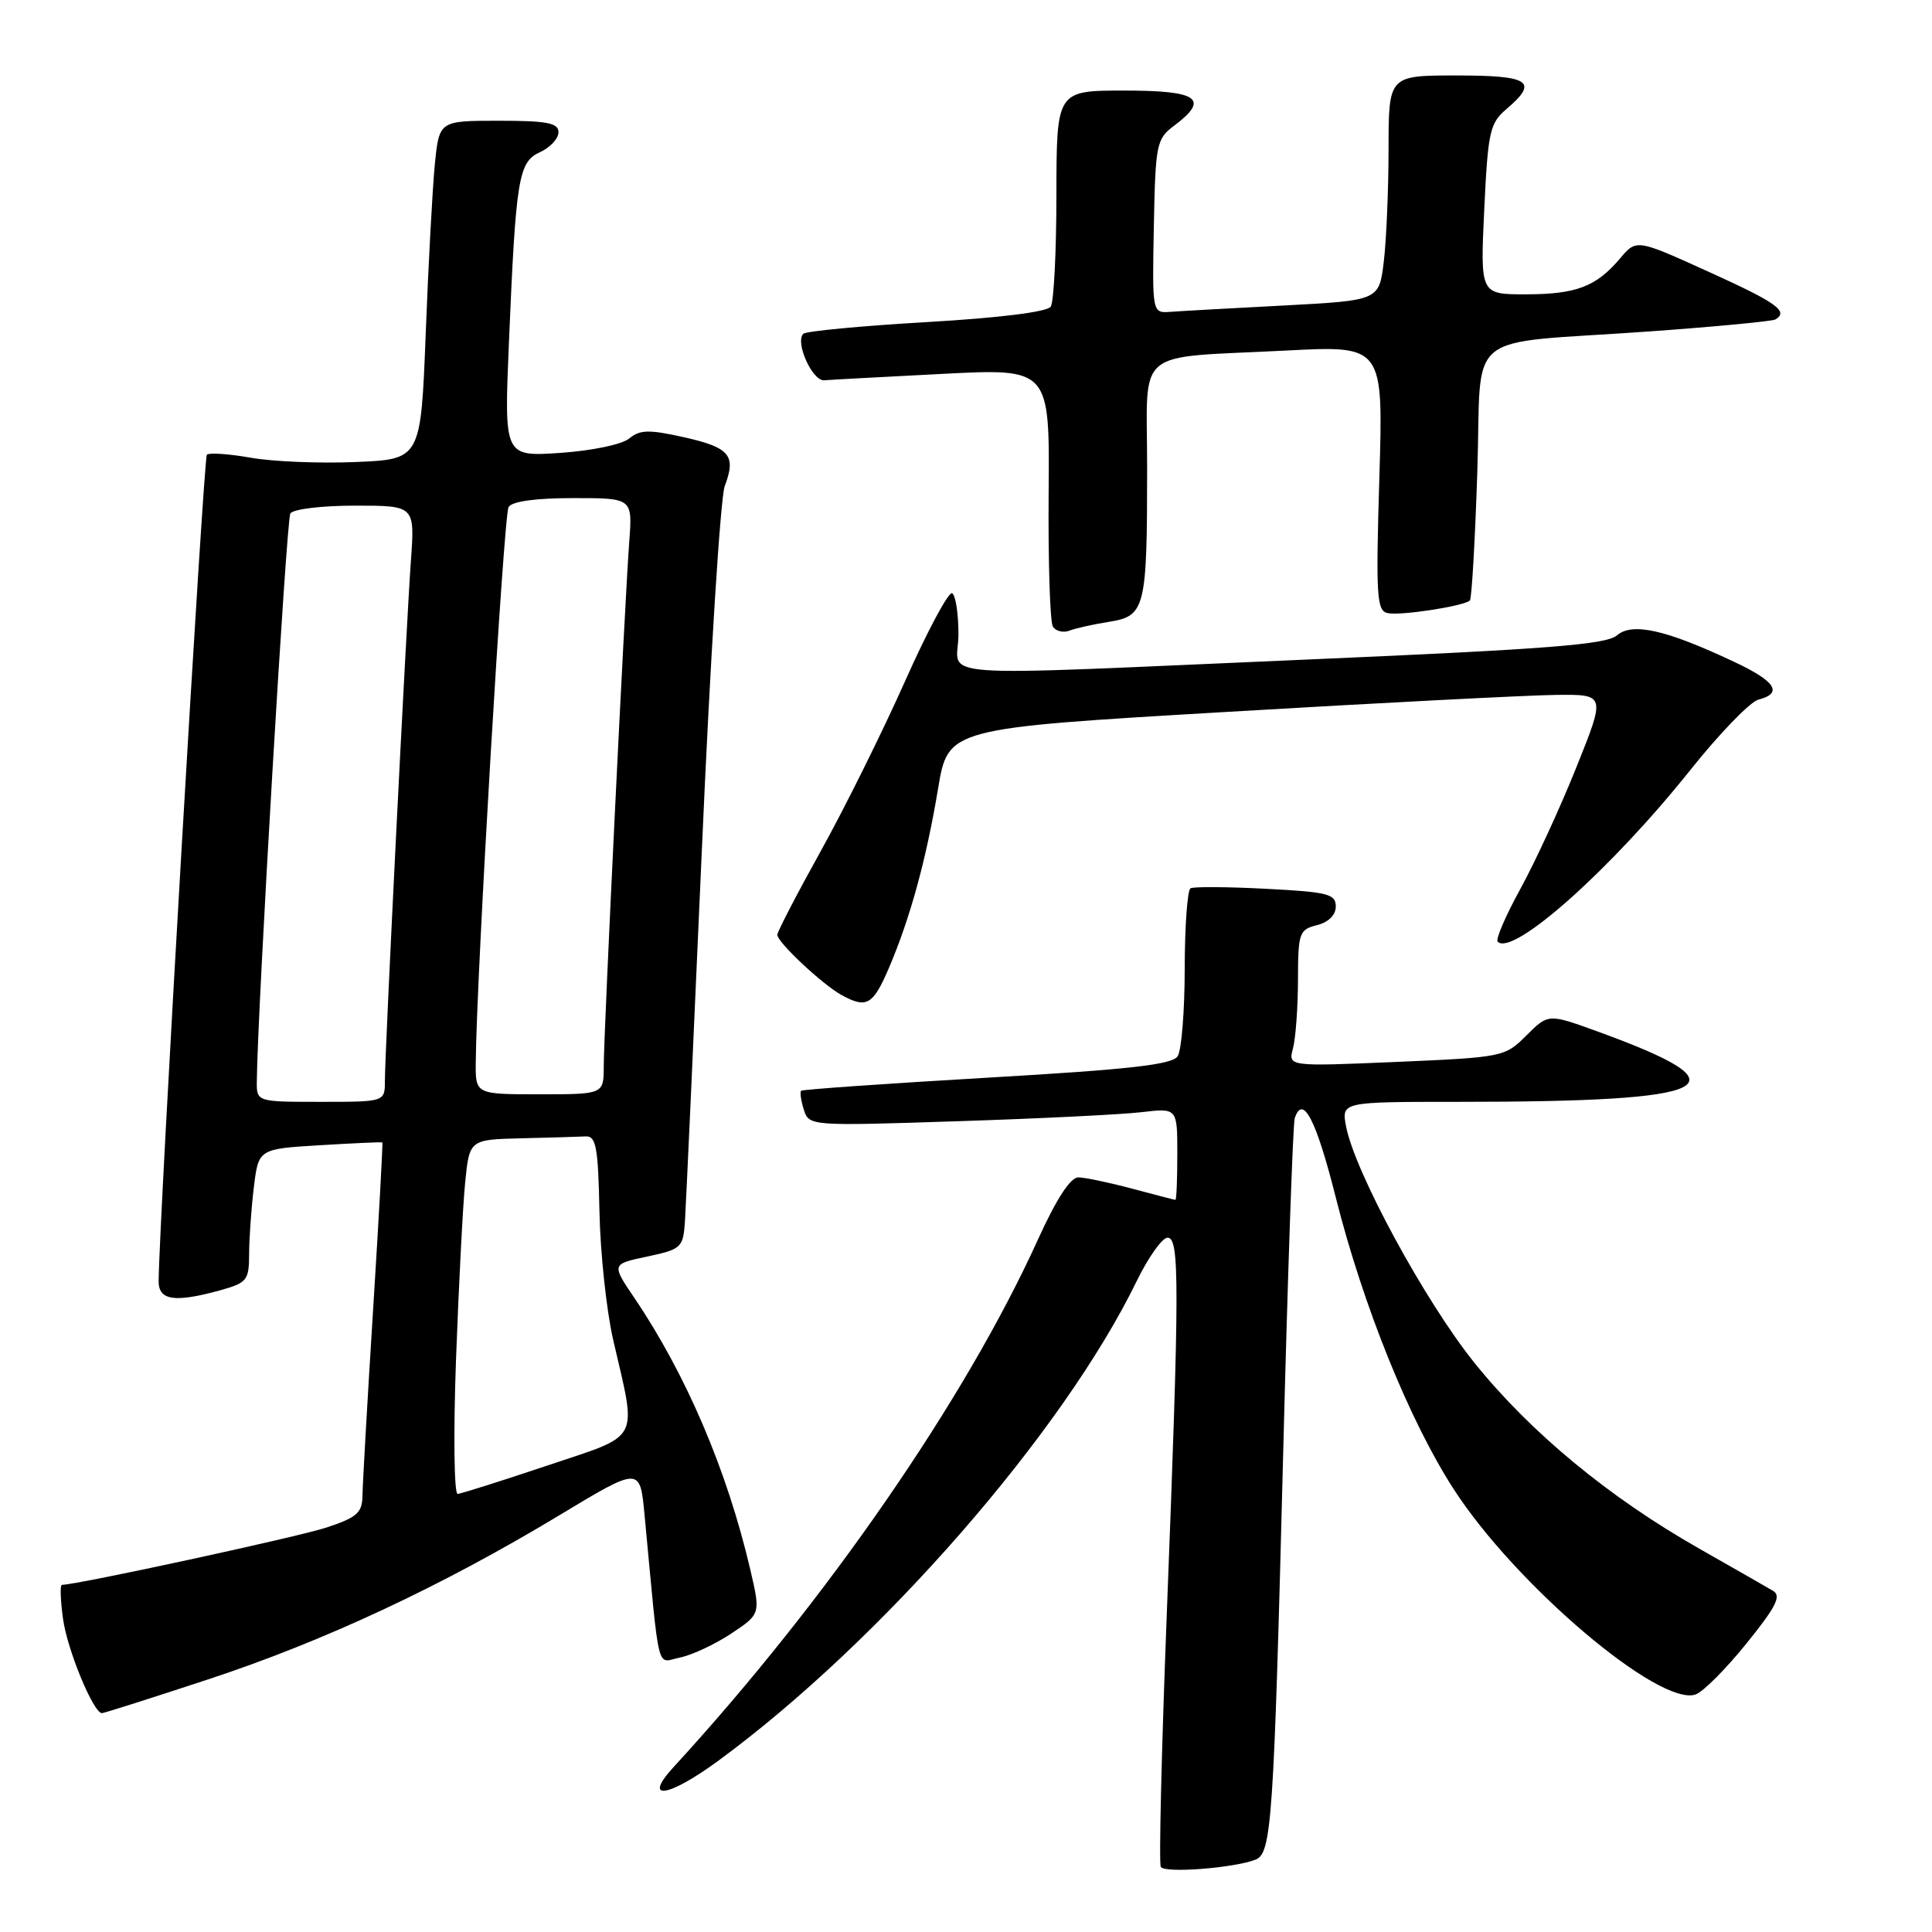 <?xml version="1.0" encoding="UTF-8" standalone="no"?>
<!DOCTYPE svg PUBLIC "-//W3C//DTD SVG 1.1//EN" "http://www.w3.org/Graphics/SVG/1.1/DTD/svg11.dtd" >
<svg xmlns="http://www.w3.org/2000/svg" xmlns:xlink="http://www.w3.org/1999/xlink" version="1.1" viewBox="0 0 256 256">
 <g >
 <path fill="currentColor"
d=" M 166.35 246.42 C 168.50 245.59 168.78 241.54 170.03 192.50 C 170.63 168.85 171.32 148.90 171.56 148.17 C 172.63 144.93 174.40 148.36 177.00 158.68 C 180.63 173.06 186.74 188.20 192.59 197.27 C 200.76 209.96 219.94 226.23 224.69 224.52 C 225.69 224.16 228.72 221.12 231.43 217.75 C 235.36 212.89 236.07 211.46 234.93 210.79 C 234.15 210.32 229.76 207.82 225.19 205.22 C 213.18 198.40 202.80 189.81 195.37 180.58 C 188.82 172.43 179.50 155.26 178.36 149.25 C 177.75 146.00 177.75 146.00 193.22 146.00 C 227.85 146.00 231.82 143.98 211.64 136.66 C 205.16 134.31 205.16 134.31 202.26 137.20 C 199.41 140.05 199.16 140.10 185.03 140.71 C 170.68 141.32 170.68 141.32 171.33 138.91 C 171.68 137.58 171.98 133.51 171.99 129.86 C 172.00 123.61 172.15 123.18 174.50 122.59 C 176.04 122.20 177.00 121.25 177.00 120.10 C 177.00 118.46 175.93 118.19 167.75 117.77 C 162.66 117.50 158.16 117.48 157.75 117.70 C 157.34 117.93 156.99 122.70 156.98 128.31 C 156.98 133.91 156.56 139.15 156.05 139.95 C 155.34 141.07 149.80 141.70 130.82 142.80 C 117.44 143.58 106.35 144.36 106.16 144.53 C 105.97 144.71 106.13 145.83 106.51 147.03 C 107.20 149.20 107.27 149.21 126.85 148.57 C 137.66 148.22 148.64 147.68 151.25 147.37 C 156.00 146.81 156.00 146.81 156.00 152.91 C 156.00 156.26 155.89 158.99 155.75 158.99 C 155.61 158.98 153.03 158.31 150.00 157.50 C 146.97 156.69 143.78 156.02 142.89 156.01 C 141.84 156.00 139.98 158.86 137.53 164.25 C 127.93 185.41 109.48 212.12 89.26 234.14 C 85.09 238.68 88.49 238.21 95.15 233.33 C 116.68 217.53 140.85 189.83 150.62 169.75 C 152.16 166.59 154.00 164.00 154.71 164.00 C 156.31 164.00 156.30 170.10 154.60 214.00 C 153.91 231.88 153.55 246.89 153.81 247.37 C 154.27 248.24 163.43 247.54 166.35 246.42 Z  M 27.57 222.53 C 42.92 217.48 58.52 210.19 74.15 200.76 C 84.80 194.34 84.80 194.34 85.40 200.67 C 87.46 222.43 86.92 220.27 90.10 219.63 C 91.67 219.32 94.72 217.89 96.87 216.47 C 100.79 213.87 100.79 213.87 99.41 207.95 C 96.36 194.87 90.92 182.13 84.07 172.00 C 81.02 167.50 81.02 167.50 85.76 166.50 C 90.24 165.55 90.51 165.31 90.75 162.00 C 90.88 160.07 91.89 137.95 92.99 112.83 C 94.09 87.72 95.46 65.93 96.03 64.41 C 97.58 60.34 96.71 59.30 90.60 57.93 C 85.99 56.90 84.79 56.93 83.38 58.10 C 82.43 58.89 78.46 59.72 74.25 60.01 C 66.80 60.51 66.80 60.51 67.43 45.51 C 68.36 23.48 68.69 21.46 71.58 20.15 C 72.91 19.54 74.00 18.36 74.00 17.52 C 74.00 16.29 72.50 16.00 66.10 16.00 C 58.20 16.00 58.20 16.00 57.62 21.75 C 57.31 24.91 56.76 35.01 56.41 44.18 C 55.76 60.86 55.76 60.86 47.13 61.22 C 42.38 61.42 36.13 61.17 33.23 60.65 C 30.33 60.14 27.71 59.96 27.41 60.25 C 26.98 60.69 21.09 161.58 21.02 169.75 C 21.00 172.33 23.15 172.64 29.25 170.95 C 32.72 169.98 33.00 169.63 33.01 166.20 C 33.01 164.17 33.29 160.19 33.63 157.37 C 34.25 152.24 34.25 152.24 42.37 151.75 C 46.84 151.48 50.57 151.31 50.66 151.38 C 50.75 151.45 50.20 161.40 49.44 173.50 C 48.68 185.60 48.05 196.70 48.03 198.17 C 48.00 200.46 47.32 201.06 43.25 202.41 C 39.48 203.65 10.19 210.00 8.21 210.00 C 7.94 210.00 8.01 212.03 8.35 214.50 C 8.91 218.61 12.38 227.00 13.51 227.00 C 13.78 227.00 20.10 224.99 27.57 222.53 Z  M 117.79 128.25 C 120.60 121.67 122.73 113.91 124.30 104.50 C 125.63 96.50 125.63 96.50 162.57 94.33 C 182.88 93.13 202.48 92.12 206.13 92.08 C 212.76 92.00 212.76 92.00 208.89 101.64 C 206.77 106.94 203.43 114.19 201.47 117.76 C 199.51 121.32 198.15 124.48 198.45 124.78 C 200.46 126.79 213.52 115.15 224.01 101.99 C 227.85 97.18 231.89 93.00 232.99 92.71 C 236.30 91.85 235.30 90.28 229.75 87.68 C 220.73 83.43 216.29 82.44 214.25 84.19 C 212.84 85.41 205.04 86.02 173.50 87.38 C 121.38 89.62 127.00 90.02 127.00 84.06 C 127.00 81.34 126.63 78.89 126.17 78.61 C 125.72 78.32 122.90 83.57 119.92 90.27 C 116.94 96.96 111.91 107.10 108.75 112.78 C 105.59 118.47 103.00 123.46 103.00 123.87 C 103.00 124.85 108.96 130.44 111.50 131.84 C 114.83 133.67 115.67 133.20 117.79 128.25 Z  M 146.98 82.39 C 151.76 81.62 152.00 80.63 152.00 61.95 C 152.00 45.80 149.98 47.50 170.40 46.45 C 183.30 45.78 183.30 45.78 182.77 63.34 C 182.30 79.02 182.42 80.94 183.87 81.24 C 185.59 81.61 194.03 80.31 194.77 79.56 C 195.01 79.33 195.45 71.69 195.75 62.58 C 196.39 43.28 193.42 45.71 218.50 43.92 C 227.30 43.29 234.84 42.57 235.25 42.33 C 237.05 41.26 235.43 40.10 226.42 36.02 C 216.84 31.67 216.84 31.67 214.67 34.24 C 211.50 37.99 208.85 39.00 202.14 39.00 C 196.14 39.00 196.14 39.00 196.67 27.75 C 197.16 17.45 197.41 16.33 199.60 14.46 C 203.92 10.79 202.74 10.00 193.00 10.00 C 184.00 10.00 184.00 10.00 183.99 19.75 C 183.99 25.11 183.70 31.82 183.36 34.66 C 182.74 39.81 182.74 39.81 170.12 40.48 C 163.18 40.84 156.41 41.22 155.09 41.32 C 152.67 41.50 152.67 41.50 152.89 30.00 C 153.10 19.09 153.24 18.41 155.56 16.67 C 160.33 13.09 158.80 12.00 149.00 12.00 C 140.00 12.00 140.00 12.00 139.98 25.75 C 139.98 33.31 139.64 40.01 139.23 40.63 C 138.78 41.33 132.44 42.12 122.79 42.68 C 114.15 43.18 106.79 43.88 106.44 44.23 C 105.32 45.35 107.64 50.51 109.21 50.39 C 110.03 50.32 117.09 49.94 124.89 49.54 C 139.09 48.81 139.09 48.81 138.95 65.35 C 138.88 74.45 139.13 82.40 139.51 83.02 C 139.89 83.63 140.87 83.88 141.69 83.57 C 142.51 83.25 144.89 82.72 146.98 82.39 Z  M 60.42 180.25 C 60.78 170.49 61.32 159.91 61.63 156.75 C 62.20 151.00 62.20 151.00 69.10 150.83 C 72.89 150.74 76.73 150.63 77.61 150.58 C 78.98 150.51 79.26 152.01 79.43 160.50 C 79.54 166.00 80.36 173.65 81.24 177.50 C 84.41 191.26 85.09 189.97 72.50 194.20 C 66.45 196.23 61.11 197.92 60.64 197.95 C 60.17 197.98 60.07 190.01 60.42 180.25 Z  M 34.03 143.25 C 34.13 133.55 37.95 68.89 38.47 68.04 C 38.83 67.46 42.63 67.00 47.05 67.00 C 54.97 67.00 54.97 67.00 54.45 74.25 C 53.82 83.05 51.00 139.32 51.00 143.22 C 51.00 146.00 51.00 146.00 42.50 146.00 C 34.00 146.00 34.00 146.00 34.03 143.25 Z  M 63.04 140.75 C 63.14 129.21 66.75 68.21 67.39 67.18 C 67.85 66.43 71.00 66.00 75.96 66.00 C 83.81 66.00 83.81 66.00 83.38 71.75 C 82.76 80.15 80.00 136.89 80.00 141.27 C 80.00 145.00 80.00 145.00 71.50 145.00 C 63.00 145.00 63.00 145.00 63.04 140.75 Z "/>
</g>
</svg>